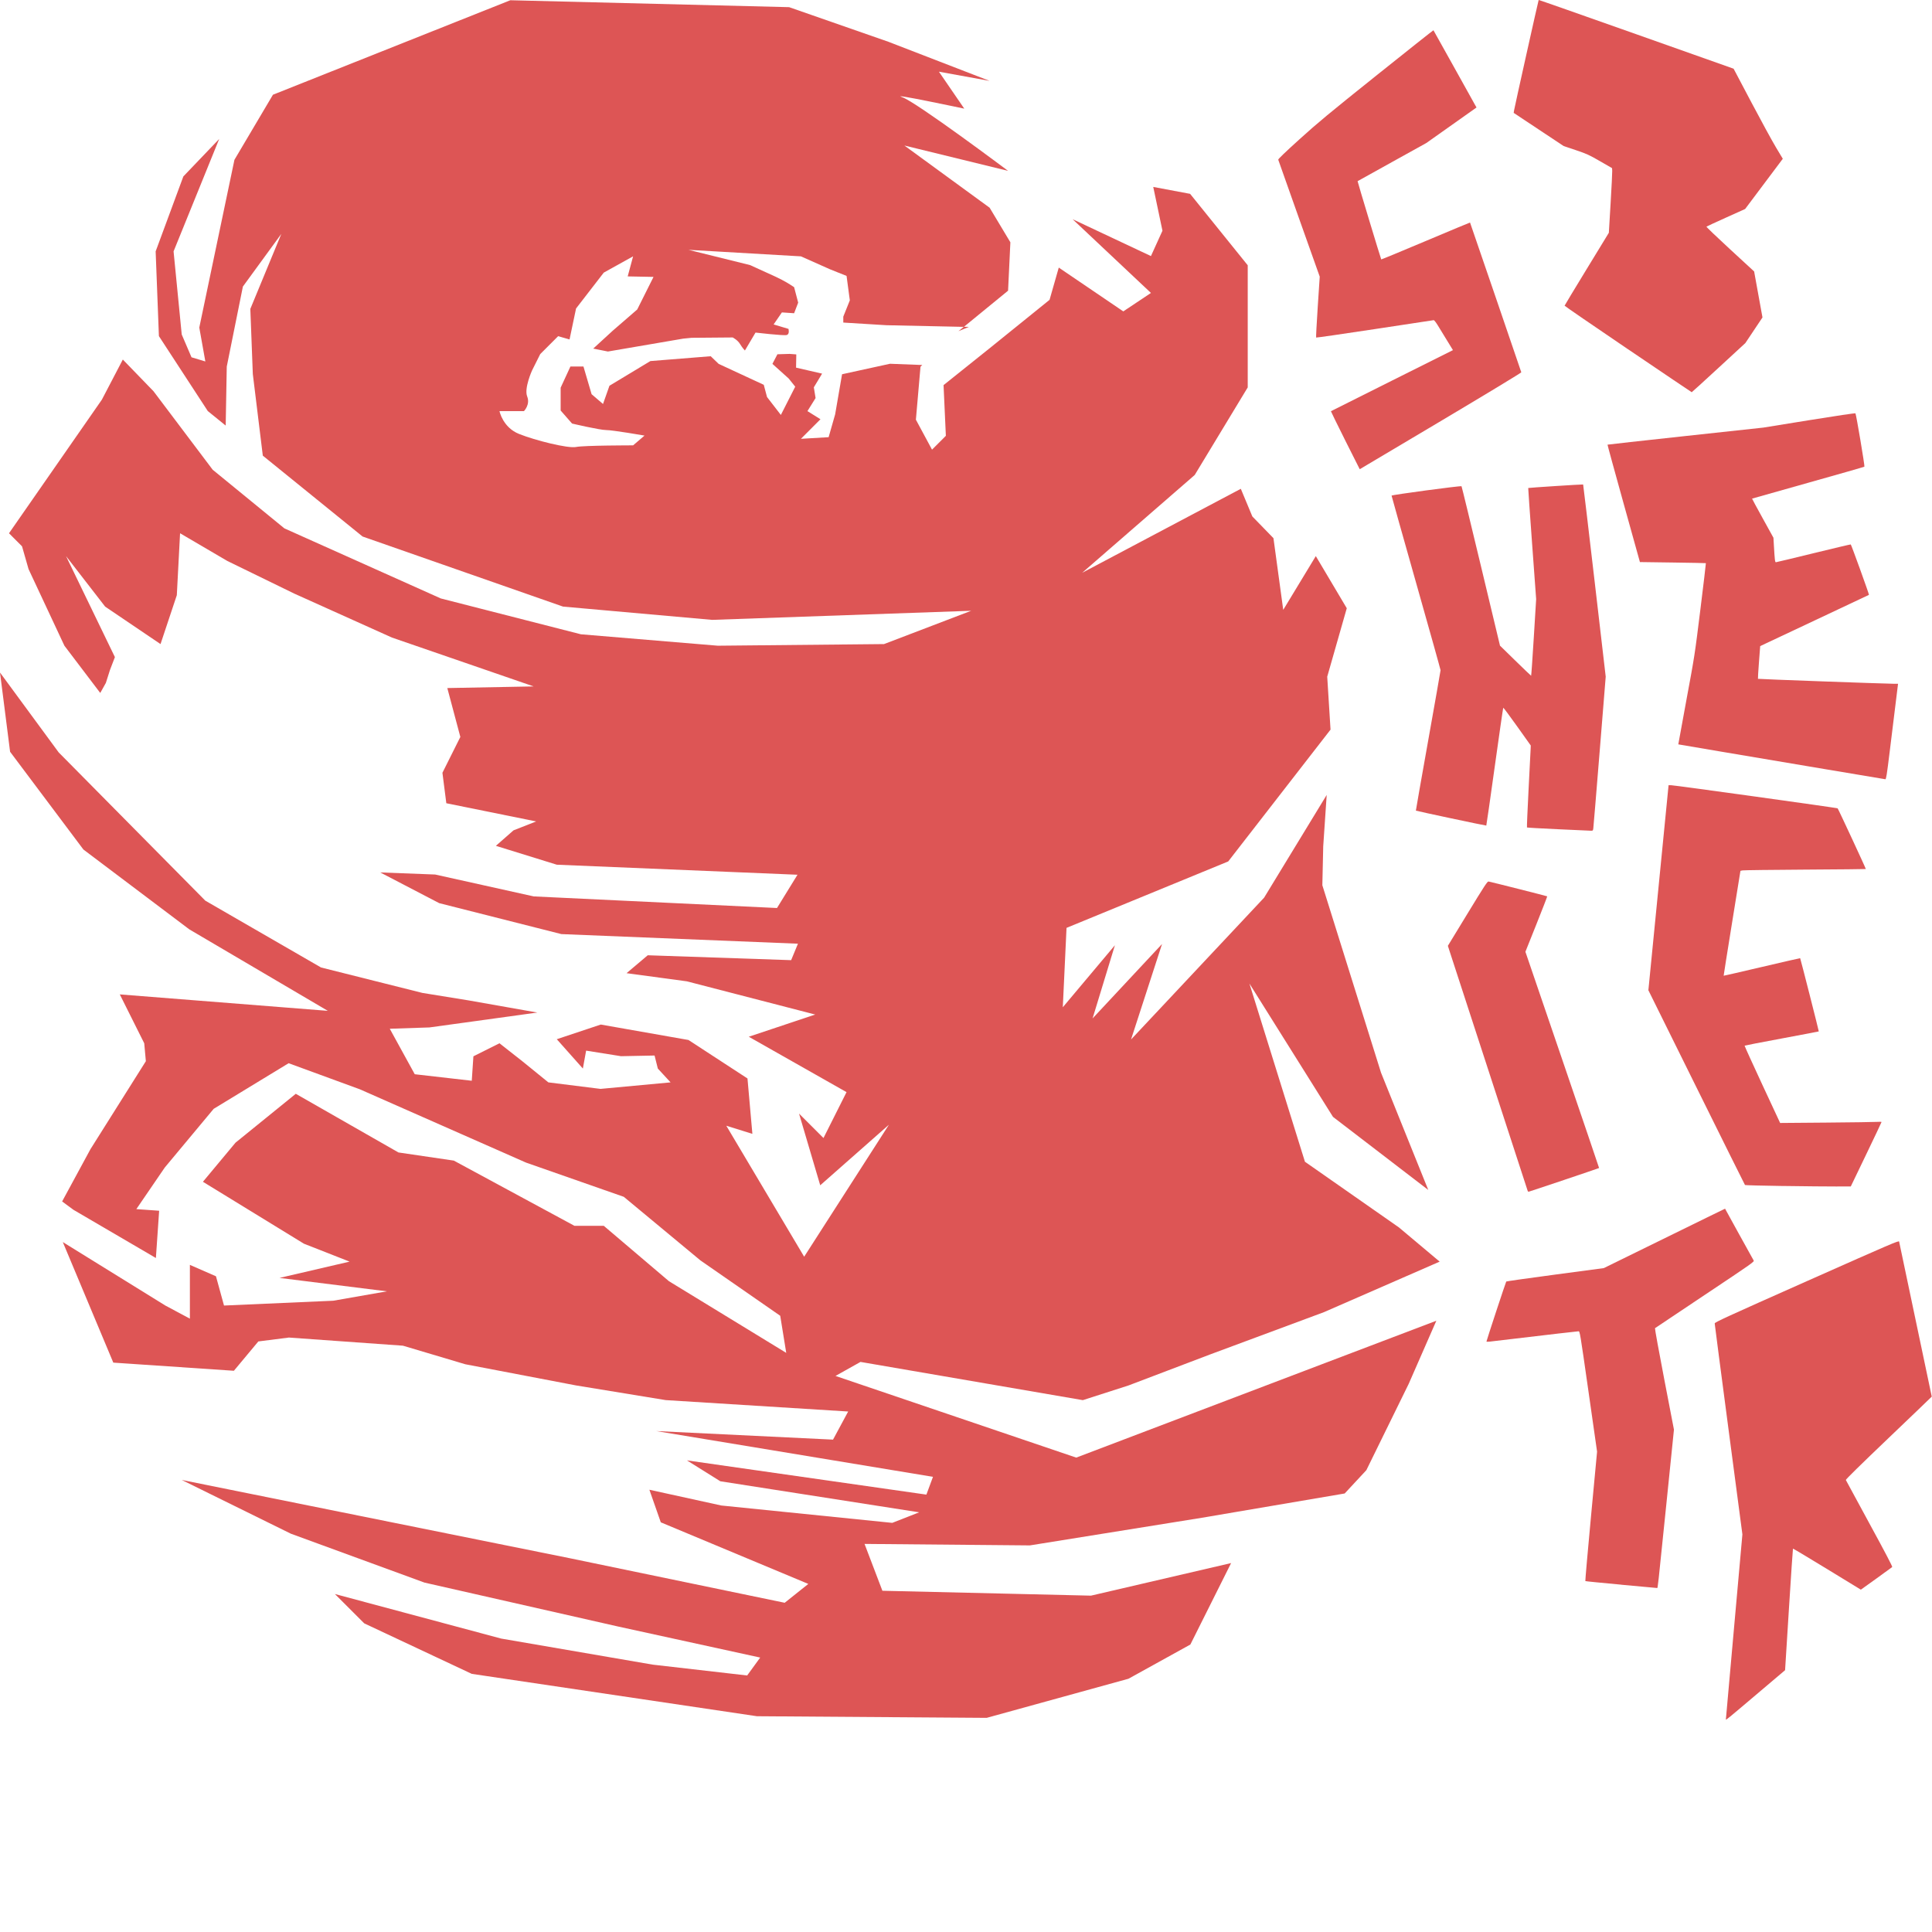 <?xml version="1.0" encoding="UTF-8" standalone="no"?>
<svg
   xmlns:dc="http://purl.org/dc/elements/1.1/"
   xmlns:cc="http://creativecommons.org/ns#"
   xmlns:rdf="http://www.w3.org/1999/02/22-rdf-syntax-ns#"
   xmlns:svg="http://www.w3.org/2000/svg"
   xmlns="http://www.w3.org/2000/svg"
   xmlns:sodipodi="http://sodipodi.sourceforge.net/DTD/sodipodi-0.dtd"
   xmlns:inkscape="http://www.inkscape.org/namespaces/inkscape"
   width="512"
   height="512"
   viewBox="0 0 135.467 135.467"
   version="1.1"
   id="svg1858"
   inkscape:version="1.0.1 (c497b03c, 2020-09-10)"
   sodipodi:docname="shit_beer_logo.svg">
  <defs
     id="defs1852" />
  <sodipodi:namedview
     id="base"
     pagecolor="#ffffff"
     bordercolor="#666666"
     borderopacity="1.0"
     inkscape:pageopacity="0.0"
     inkscape:pageshadow="2"
     inkscape:zoom="0.49423567"
     inkscape:cx="255.73126"
     inkscape:cy="319.2711"
     inkscape:document-units="mm"
     inkscape:current-layer="g2676"
     inkscape:document-rotation="0"
     showgrid="false"
     units="px"
     width="200mm"
     inkscape:snap-global="false"
     inkscape:window-width="1440"
     inkscape:window-height="872"
     inkscape:window-x="0"
     inkscape:window-y="0"
     inkscape:window-maximized="0" />
  <g
     inkscape:label="Layer 1"
     inkscape:groupmode="layer"
     id="layer1">
    <g
       id="g2676"
       transform="matrix(0.903,0,0,0.903,-0.626,-3.013)">
      <path
         style="fill:#dd5555;stroke:none;stroke-width:0.241;stroke-linecap:square;stroke-linejoin:round;fill-opacity:1"
         d="m 105.145,37.525 c -0.617,-1.235 -1.115,-2.251 -1.107,-2.258 0.008,-0.007 2.144,-1.078 4.745,-2.378 l 4.731,-2.365 -0.465,-0.759 c -0.256,-0.417 -0.577,-0.943 -0.714,-1.168 -0.14,-0.23 -0.279,-0.405 -0.317,-0.4 -0.037,0.005 -2.099,0.318 -4.582,0.695 -2.483,0.377 -4.528,0.672 -4.545,0.656 -0.017,-0.017 0.039,-1.088 0.124,-2.38 l 0.155,-2.35 -1.601,-4.503 c -0.88,-2.477 -1.61,-4.537 -1.621,-4.578 -0.014,-0.051 0.526,-0.57 1.649,-1.586 1.448,-1.31 2.247,-1.972 6.027,-4.997 2.397,-1.918 4.366,-3.479 4.376,-3.468 0.01,0.01 0.704,1.252 1.541,2.761 0.838,1.508 1.586,2.853 1.663,2.989 l 0.14,0.246 -1.949,1.38 -1.949,1.38 -2.662,1.476 c -1.464,0.812 -2.668,1.48 -2.675,1.486 -0.017,0.012 1.807,6.046 1.836,6.075 0.012,0.012 1.566,-0.63 3.453,-1.427 1.887,-0.797 3.436,-1.443 3.442,-1.436 0.012,0.015 3.958,11.54 3.981,11.629 0.009,0.033 -2.694,1.67 -6.26,3.792 -3.452,2.054 -6.28,3.734 -6.285,3.734 -0.005,0 -0.514,-1.01 -1.131,-2.245 z"
         id="path2648" />
      <path
         style="fill:#dd5555;stroke:none;stroke-width:0.241;stroke-linecap:square;stroke-linejoin:round;fill-opacity:1"
         d="m 127.105,30.454 c -2.71,-1.837 -4.926,-3.359 -4.923,-3.381 0.002,-0.023 0.777,-1.305 1.721,-2.851 l 1.716,-2.81 0.137,-2.295 c 0.076,-1.262 0.132,-2.392 0.125,-2.51 l -0.013,-0.215 -0.939,-0.541 c -0.861,-0.496 -1.017,-0.567 -1.878,-0.857 l -0.939,-0.316 -1.941,-1.288 -1.941,-1.288 0.025,-0.169 c 0.036,-0.24 1.892,-8.575 1.915,-8.598 0.01,-0.01 3.42,1.186 7.577,2.659 l 7.559,2.677 1.373,2.6 c 0.755,1.43 1.615,3.004 1.91,3.497 l 0.538,0.897 -0.108,0.144 c -0.06,0.079 -0.718,0.957 -1.463,1.95 l -1.355,1.806 -1.483,0.668 c -0.815,0.368 -1.499,0.683 -1.52,0.702 -0.021,0.019 0.804,0.809 1.833,1.756 l 1.87,1.723 0.324,1.786 0.324,1.786 -0.664,0.994 -0.664,0.994 -2.071,1.91 c -1.139,1.051 -2.082,1.91 -2.095,1.908 -0.013,-0.001 -2.241,-1.505 -4.952,-3.342 z"
         id="path2650" />
      <path
         style="fill:#dd5555;stroke:none;stroke-width:0.241;stroke-linecap:square;stroke-linejoin:round;fill-opacity:1"
         d="m 142.338,63.049 c -2.569,-0.435 -6.166,-1.041 -7.994,-1.347 -1.827,-0.306 -3.326,-0.561 -3.332,-0.566 -0.005,-0.005 0.279,-1.559 0.631,-3.452 0.637,-3.425 0.643,-3.461 1.084,-7.023 0.244,-1.969 0.436,-3.587 0.427,-3.595 -0.009,-0.008 -1.165,-0.031 -2.569,-0.05 l -2.553,-0.035 -1.267,-4.549 c -0.697,-2.502 -1.259,-4.557 -1.249,-4.567 0.01,-0.01 2.737,-0.313 6.06,-0.672 l 6.042,-0.654 3.561,-0.576 c 2.067,-0.334 3.572,-0.557 3.588,-0.531 0.064,0.105 0.736,4.105 0.696,4.141 -0.024,0.021 -1.994,0.585 -4.377,1.254 -2.384,0.668 -4.34,1.221 -4.346,1.227 -0.007,0.007 0.364,0.693 0.824,1.525 l 0.836,1.513 0.032,0.554 c 0.066,1.159 0.088,1.348 0.157,1.348 0.036,0 1.349,-0.315 2.917,-0.699 1.568,-0.384 2.872,-0.692 2.897,-0.684 0.04,0.013 1.441,3.892 1.414,3.915 -0.006,0.005 -1.909,0.902 -4.228,1.994 l -4.218,1.985 -0.096,1.259 c -0.053,0.693 -0.087,1.27 -0.077,1.283 0.018,0.022 9.734,0.376 10.513,0.383 l 0.364,0.003 -0.2,1.625 c -0.11,0.894 -0.315,2.563 -0.456,3.708 -0.217,1.768 -0.268,2.082 -0.332,2.078 -0.042,-0.003 -2.178,-0.36 -4.747,-0.795 z"
         id="path2652" />
      <path
         style="fill:#dd5555;stroke:none;stroke-width:0.241;stroke-linecap:square;stroke-linejoin:round;fill-opacity:1"
         d="m 121.64,67.725 c -1.293,-0.06 -2.363,-0.121 -2.378,-0.136 -0.015,-0.015 0.041,-1.345 0.124,-2.955 0.083,-1.61 0.156,-3.036 0.161,-3.168 l 0.009,-0.241 -1.054,-1.481 c -0.58,-0.815 -1.067,-1.468 -1.082,-1.453 -0.015,0.015 -0.313,2.076 -0.661,4.578 -0.348,2.503 -0.643,4.561 -0.656,4.573 -0.02,0.02 -5.428,-1.129 -5.467,-1.161 -0.008,-0.006 0.42,-2.443 0.951,-5.415 0.531,-2.972 0.965,-5.441 0.965,-5.488 0,-0.047 -0.856,-3.104 -1.902,-6.794 -1.046,-3.69 -1.902,-6.733 -1.902,-6.762 8e-5,-0.06 5.379,-0.782 5.432,-0.729 0.017,0.017 0.696,2.809 1.509,6.205 l 1.478,6.174 1.196,1.168 c 0.658,0.642 1.207,1.168 1.221,1.168 0.014,4.8e-5 0.107,-1.338 0.208,-2.974 l 0.183,-2.974 -0.315,-4.308 c -0.173,-2.369 -0.309,-4.314 -0.301,-4.322 0.022,-0.022 4.243,-0.294 4.264,-0.275 0.01,0.01 0.409,3.372 0.886,7.471 l 0.867,7.453 -0.469,5.803 c -0.258,3.192 -0.48,5.884 -0.495,5.984 -0.026,0.177 -0.031,0.18 -0.225,0.174 -0.109,-0.004 -1.256,-0.055 -2.549,-0.115 z"
         id="path2654" />
      <path
         style="fill:#dd5555;stroke:none;stroke-width:0.241;stroke-linecap:square;stroke-linejoin:round;fill-opacity:1"
         d="m 139.184,95.43 c -1.629,-0.024 -2.976,-0.059 -2.993,-0.077 -0.017,-0.018 -1.712,-3.428 -3.767,-7.579 l -3.735,-7.546 0.784,-7.961 0.784,-7.961 0.214,0.004 c 0.29,0.006 12.871,1.754 12.913,1.794 0.051,0.048 2.208,4.693 2.189,4.713 -0.009,0.009 -2.127,0.03 -4.707,0.045 -2.58,0.016 -4.766,0.043 -4.859,0.061 l -0.169,0.033 -0.657,4.067 c -0.362,2.237 -0.652,4.072 -0.647,4.079 0.006,0.007 1.342,-0.3 2.969,-0.682 1.627,-0.381 2.964,-0.688 2.971,-0.681 0.024,0.023 1.461,5.673 1.447,5.687 -0.008,0.008 -1.302,0.255 -2.876,0.548 -1.574,0.293 -2.872,0.544 -2.885,0.557 -0.013,0.013 0.603,1.369 1.368,3.014 l 1.392,2.99 3.588,-0.029 c 1.973,-0.016 3.745,-0.041 3.937,-0.056 0.192,-0.015 0.349,-0.009 0.348,0.013 -3.9e-4,0.022 -0.538,1.156 -1.194,2.52 l -1.193,2.48 -1.129,0.004 c -0.621,0.002 -2.462,-0.015 -4.091,-0.039 z"
         id="path2658" />
      <path
         style="fill:#dd5555;stroke:none;stroke-width:0.241;stroke-linecap:square;stroke-linejoin:round;fill-opacity:1"
         d="m 119.319,95.814 c -0.028,-0.08 -5.899,-18.101 -6.068,-18.625 l -0.132,-0.409 1.526,-2.504 c 1.316,-2.159 1.54,-2.502 1.63,-2.491 0.128,0.016 4.529,1.128 4.558,1.152 0.011,0.009 -0.365,0.981 -0.836,2.16 l -0.857,2.144 2.866,8.39 c 1.576,4.614 2.861,8.395 2.855,8.401 -0.02,0.022 -5.43,1.843 -5.475,1.843 -0.025,0 -0.054,-0.027 -0.066,-0.06 z"
         id="path2660" />
      <path
         style="fill:#dd5555;stroke:none;stroke-width:0.241;stroke-linecap:square;stroke-linejoin:round;fill-opacity:1"
         d="m 126.579,126.385 c -1.516,-0.138 -2.769,-0.263 -2.785,-0.278 -0.015,-0.015 0.183,-2.283 0.441,-5.039 l 0.47,-5.011 -0.667,-4.673 c -0.658,-4.611 -0.669,-4.673 -0.775,-4.673 -0.088,0 -1.728,0.191 -6.894,0.802 -0.139,0.016 -0.253,0.013 -0.253,-0.007 0,-0.068 1.502,-4.623 1.536,-4.659 0.019,-0.02 1.731,-0.263 3.805,-0.539 l 3.771,-0.503 3.306,-1.623 c 1.818,-0.893 3.937,-1.931 4.707,-2.308 l 1.401,-0.684 1.076,1.956 c 0.592,1.076 1.106,2.003 1.143,2.061 0.065,0.102 -0.037,0.174 -3.777,2.667 -2.114,1.409 -3.861,2.577 -3.882,2.596 -0.021,0.019 0.302,1.799 0.717,3.955 l 0.755,3.921 -0.609,5.972 c -0.647,6.345 -0.646,6.336 -0.696,6.327 -0.018,-0.003 -1.272,-0.119 -2.788,-0.256 z"
         id="path2662" />
      <path
         style="fill:#dd5555;stroke:none;stroke-width:0.241;stroke-linecap:square;stroke-linejoin:round;fill-opacity:1"
         d="m 134.707,136.848 c 0.001,-0.035 0.29,-3.282 0.642,-7.215 l 0.64,-7.151 -1.075,-8.139 c -0.591,-4.476 -1.075,-8.185 -1.075,-8.242 -7.5e-4,-0.09 0.859,-0.485 7.147,-3.28 6.615,-2.94 7.15,-3.17 7.173,-3.076 0.031,0.125 2.534,12.015 2.534,12.038 0,0.009 -1.507,1.454 -3.349,3.212 -2.173,2.073 -3.339,3.219 -3.323,3.262 0.014,0.037 0.841,1.562 1.838,3.389 1.236,2.267 1.796,3.337 1.763,3.371 -0.027,0.027 -0.586,0.433 -1.242,0.903 l -1.193,0.853 -2.625,-1.604 c -1.444,-0.882 -2.634,-1.594 -2.646,-1.582 -0.012,0.012 -0.154,2.14 -0.317,4.73 l -0.295,4.708 -1.95,1.652 c -2.604,2.207 -2.649,2.243 -2.646,2.17 z"
         id="path2664" />
      <path
         id="path1943-3-0"
         style="fill:#dd5555;stroke:none;stroke-width:0.501px;stroke-linecap:butt;stroke-linejoin:miter;stroke-opacity:1;fill-opacity:1"
         d="m 40.319,3.356 -18.431,7.336 -2.991,5.053 -2.729,13.027 0.47,2.632 -1.075,-0.324 -0.759,-1.771 -0.633,-6.453 3.543,-8.73 -2.784,2.91 -2.151,5.82 0.253,6.579 3.796,5.82 1.39,1.127 0.083,-4.581 1.252,-6.213 2.986,-4.093 -2.408,5.827 0.193,5.057 0.776,6.338 7.748,6.28 15.563,5.441 11.58,1.031 20.113,-0.706 -6.768,2.586 -12.906,0.126 -10.628,-0.886 -10.882,-2.784 -12.145,-5.441 -5.568,-4.554 -4.593,-6.093 -2.384,-2.462 -1.627,3.115 -7.212,10.374 1.012,1.013 0.507,1.771 2.783,5.947 2.784,3.669 0.436,-0.781 0.321,-1.01 0.381,-0.992 -3.796,-7.844 3.037,3.922 4.301,2.91 1.265,-3.796 0.253,-4.809 3.669,2.151 5.188,2.53 7.591,3.417 11.008,3.795 -6.705,0.127 1.012,3.796 -1.391,2.783 0.302,2.365 6.977,1.413 -1.76,0.692 -1.369,1.202 4.731,1.466 18.689,0.779 -1.591,2.584 -18.887,-0.901 -7.658,-1.7 -4.264,-0.162 4.577,2.384 9.49,2.404 18.368,0.746 -0.528,1.278 -11.135,-0.38 -1.645,1.391 4.682,0.633 9.967,2.579 -5.159,1.723 7.591,4.302 -1.79,3.563 -1.898,-1.897 1.645,5.567 5.333,-4.702 -6.58,10.248 -6.046,-10.171 2.025,0.632 -0.38,-4.301 -4.582,-2.988 -6.81,-1.199 -3.416,1.139 2.025,2.277 0.253,-1.391 2.71,0.432 2.605,-0.052 0.253,1.012 0.99,1.073 -5.441,0.506 -4.049,-0.506 -2.025,-1.645 -1.771,-1.391 -2.024,1.012 -0.127,1.898 -4.428,-0.506 -1.939,-3.532 3.079,-0.102 8.379,-1.156 -5.318,-0.94 -3.61,-0.585 -7.869,-1.975 L 16.636,73.273 5.249,61.759 0.694,55.56 1.477,61.711 7.17,69.302 15.395,75.502 26.149,81.828 9.995,80.551 l 1.898,3.796 0.126,1.391 -4.302,6.832 -2.2,4.059 0.887,0.653 6.394,3.738 0.253,-3.67 -1.771,-0.126 2.209,-3.232 3.796,-4.555 5.82,-3.542 5.528,2.024 12.906,5.693 7.591,2.657 5.947,4.935 6.2,4.302 0.467,2.881 -9.11,-5.567 -5.061,-4.301 H 45.296 L 35.933,93.457 31.632,92.824 23.661,88.269 l -4.681,3.796 -2.53,3.036 7.844,4.809 3.544,1.391 -5.441,1.265 8.339,1.042 -4.163,0.729 -8.485,0.374 -0.625,-2.272 -2.025,-0.886 v 4.176 l -1.898,-1.013 -7.971,-4.934 3.922,9.362 9.363,0.632 1.898,-2.277 2.374,-0.302 8.857,0.632 4.838,1.441 8.603,1.645 6.959,1.139 14.17,0.886 -1.176,2.183 -13.729,-0.665 21.49,3.554 -0.511,1.381 -18.595,-2.659 2.593,1.622 15.441,2.411 -2.09,0.819 -13.274,-1.348 -5.585,-1.224 0.886,2.53 11.455,4.783 -1.833,1.464 -16.707,-3.463 -30.113,-6.074 8.477,4.175 10.374,3.796 15.057,3.416 11.008,2.405 -1.012,1.391 -7.334,-0.842 -11.767,-2.024 -12.911,-3.46 2.277,2.278 8.351,3.922 22.142,3.29 17.841,0.126 11.008,-3.036 4.808,-2.658 3.164,-6.325 -10.882,2.53 -16.196,-0.38 -1.386,-3.637 12.84,0.115 13.351,-2.145 11.091,-1.886 1.682,-1.809 3.29,-6.705 2.145,-4.9 -27.962,10.628 -18.693,-6.342 1.942,-1.088 17.263,2.968 3.543,-1.139 6.326,-2.404 8.857,-3.29 8.983,-3.922 -3.164,-2.657 -7.298,-5.1 -4.312,-13.84 6.491,10.356 7.398,5.674 -3.67,-9.11 -4.555,-14.55 0.068,-3.018 0.27,-3.995 -4.86,7.978 -10.333,11.013 2.408,-7.416 -5.394,5.779 1.734,-5.683 -4.046,4.816 0.289,-6.164 12.555,-5.158 7.945,-10.236 -0.257,-4.11 1.518,-5.315 -2.404,-4.049 -2.53,4.175 -0.759,-5.567 -1.64,-1.687 -0.895,-2.147 -12.318,6.522 8.739,-7.595 4.116,-6.8 v -9.483 l -4.474,-5.547 -2.862,-0.537 0.715,3.401 -0.894,1.968 -6.084,-2.863 6.084,5.726 -2.147,1.432 -5.01,-3.401 -0.716,2.505 -4.652,3.758 -3.579,2.863 0.179,3.937 -1.074,1.073 -1.253,-2.326 0.358,-4.116 0.139,-0.13 -2.509,-0.096 -3.721,0.814 -0.537,3.115 -0.506,1.772 -2.151,0.126 1.518,-1.519 -1.012,-0.632 0.632,-1.013 -0.136,-0.834 0.642,-1.063 -2.022,-0.465 0.018,-1.028 -0.521,-0.039 -0.945,0.029 -0.388,0.745 1.265,1.139 0.506,0.632 -1.115,2.195 -1.075,-1.392 -0.253,-0.949 -3.504,-1.625 -0.616,-0.593 -4.684,0.375 -3.178,1.917 -0.5,1.416 -0.886,-0.759 -0.633,-2.151 h -1.012 l -0.759,1.645 v 1.771 l 0.886,1.013 c 0,0 2.151,0.506 2.657,0.506 0.506,0 2.969,0.428 2.969,0.428 l -0.885,0.759 c 0,0 -3.797,-3.81e-4 -4.429,0.126 -0.633,0.126 -3.162,-0.506 -4.428,-1.012 -1.265,-0.506 -1.518,-1.771 -1.518,-1.771 h 1.898 c 0,0 0.505,-0.506 0.252,-1.139 -0.253,-0.633 0.38,-2.025 0.38,-2.025 l 0.633,-1.265 1.391,-1.391 0.885,0.253 0.506,-2.404 2.151,-2.784 2.278,-1.265 -0.419,1.558 2.005,0.039 -1.265,2.53 -1.898,1.644 -1.518,1.392 1.14,0.228 5.847,-1.001 0.648,-0.064 3.194,-0.027 c 0,0 0.38,0.191 0.569,0.507 0.19,0.316 0.38,0.506 0.38,0.506 l 0.823,-1.392 c 0,0 2.165,0.253 2.418,0.19 0.253,-0.063 0.142,-0.477 0.142,-0.477 l -1.154,-0.345 0.642,-0.934 0.949,0.064 0.316,-0.823 -0.316,-1.202 c 0,0 -0.569,-0.38 -0.949,-0.569 -0.38,-0.19 -0.484,-0.24 -0.484,-0.24 l -1.983,-0.904 -4.785,-1.185 8.731,0.506 2.277,1.013 1.266,0.506 0.253,1.897 -0.507,1.265 v 0.46 l 3.353,0.206 6.008,0.128 3.434,-2.809 0.179,-3.758 -1.61,-2.684 -6.621,-4.831 8.052,1.968 c 0,0 -7.158,-5.368 -8.232,-5.725 -1.074,-0.358 4.831,0.895 4.831,0.895 L 73.6,8.903 77.536,9.618 69.663,6.576 61.969,3.893 Z m 35.216,25.355 -0.42,0.344 0.814,-0.336 z"
         sodipodi:nodetypes="cccccccccccccccccccccccccccccccccccccccccccccccccccccccccccccccccccccccccccccccccccccccccccccccccccccccccccccccccccccccccccccccccccccccccccccccccccccccccccccccccccccccccccccccccccccccccccccccccccccccccccccccccccccccccccccccccccccccccccccccccccccccccccccccccccccccccccccccccccccccscccccccccccccccccccccccsccccccccccccccccccccccccccccccccccccc" />
    </g>
  </g>
</svg>
